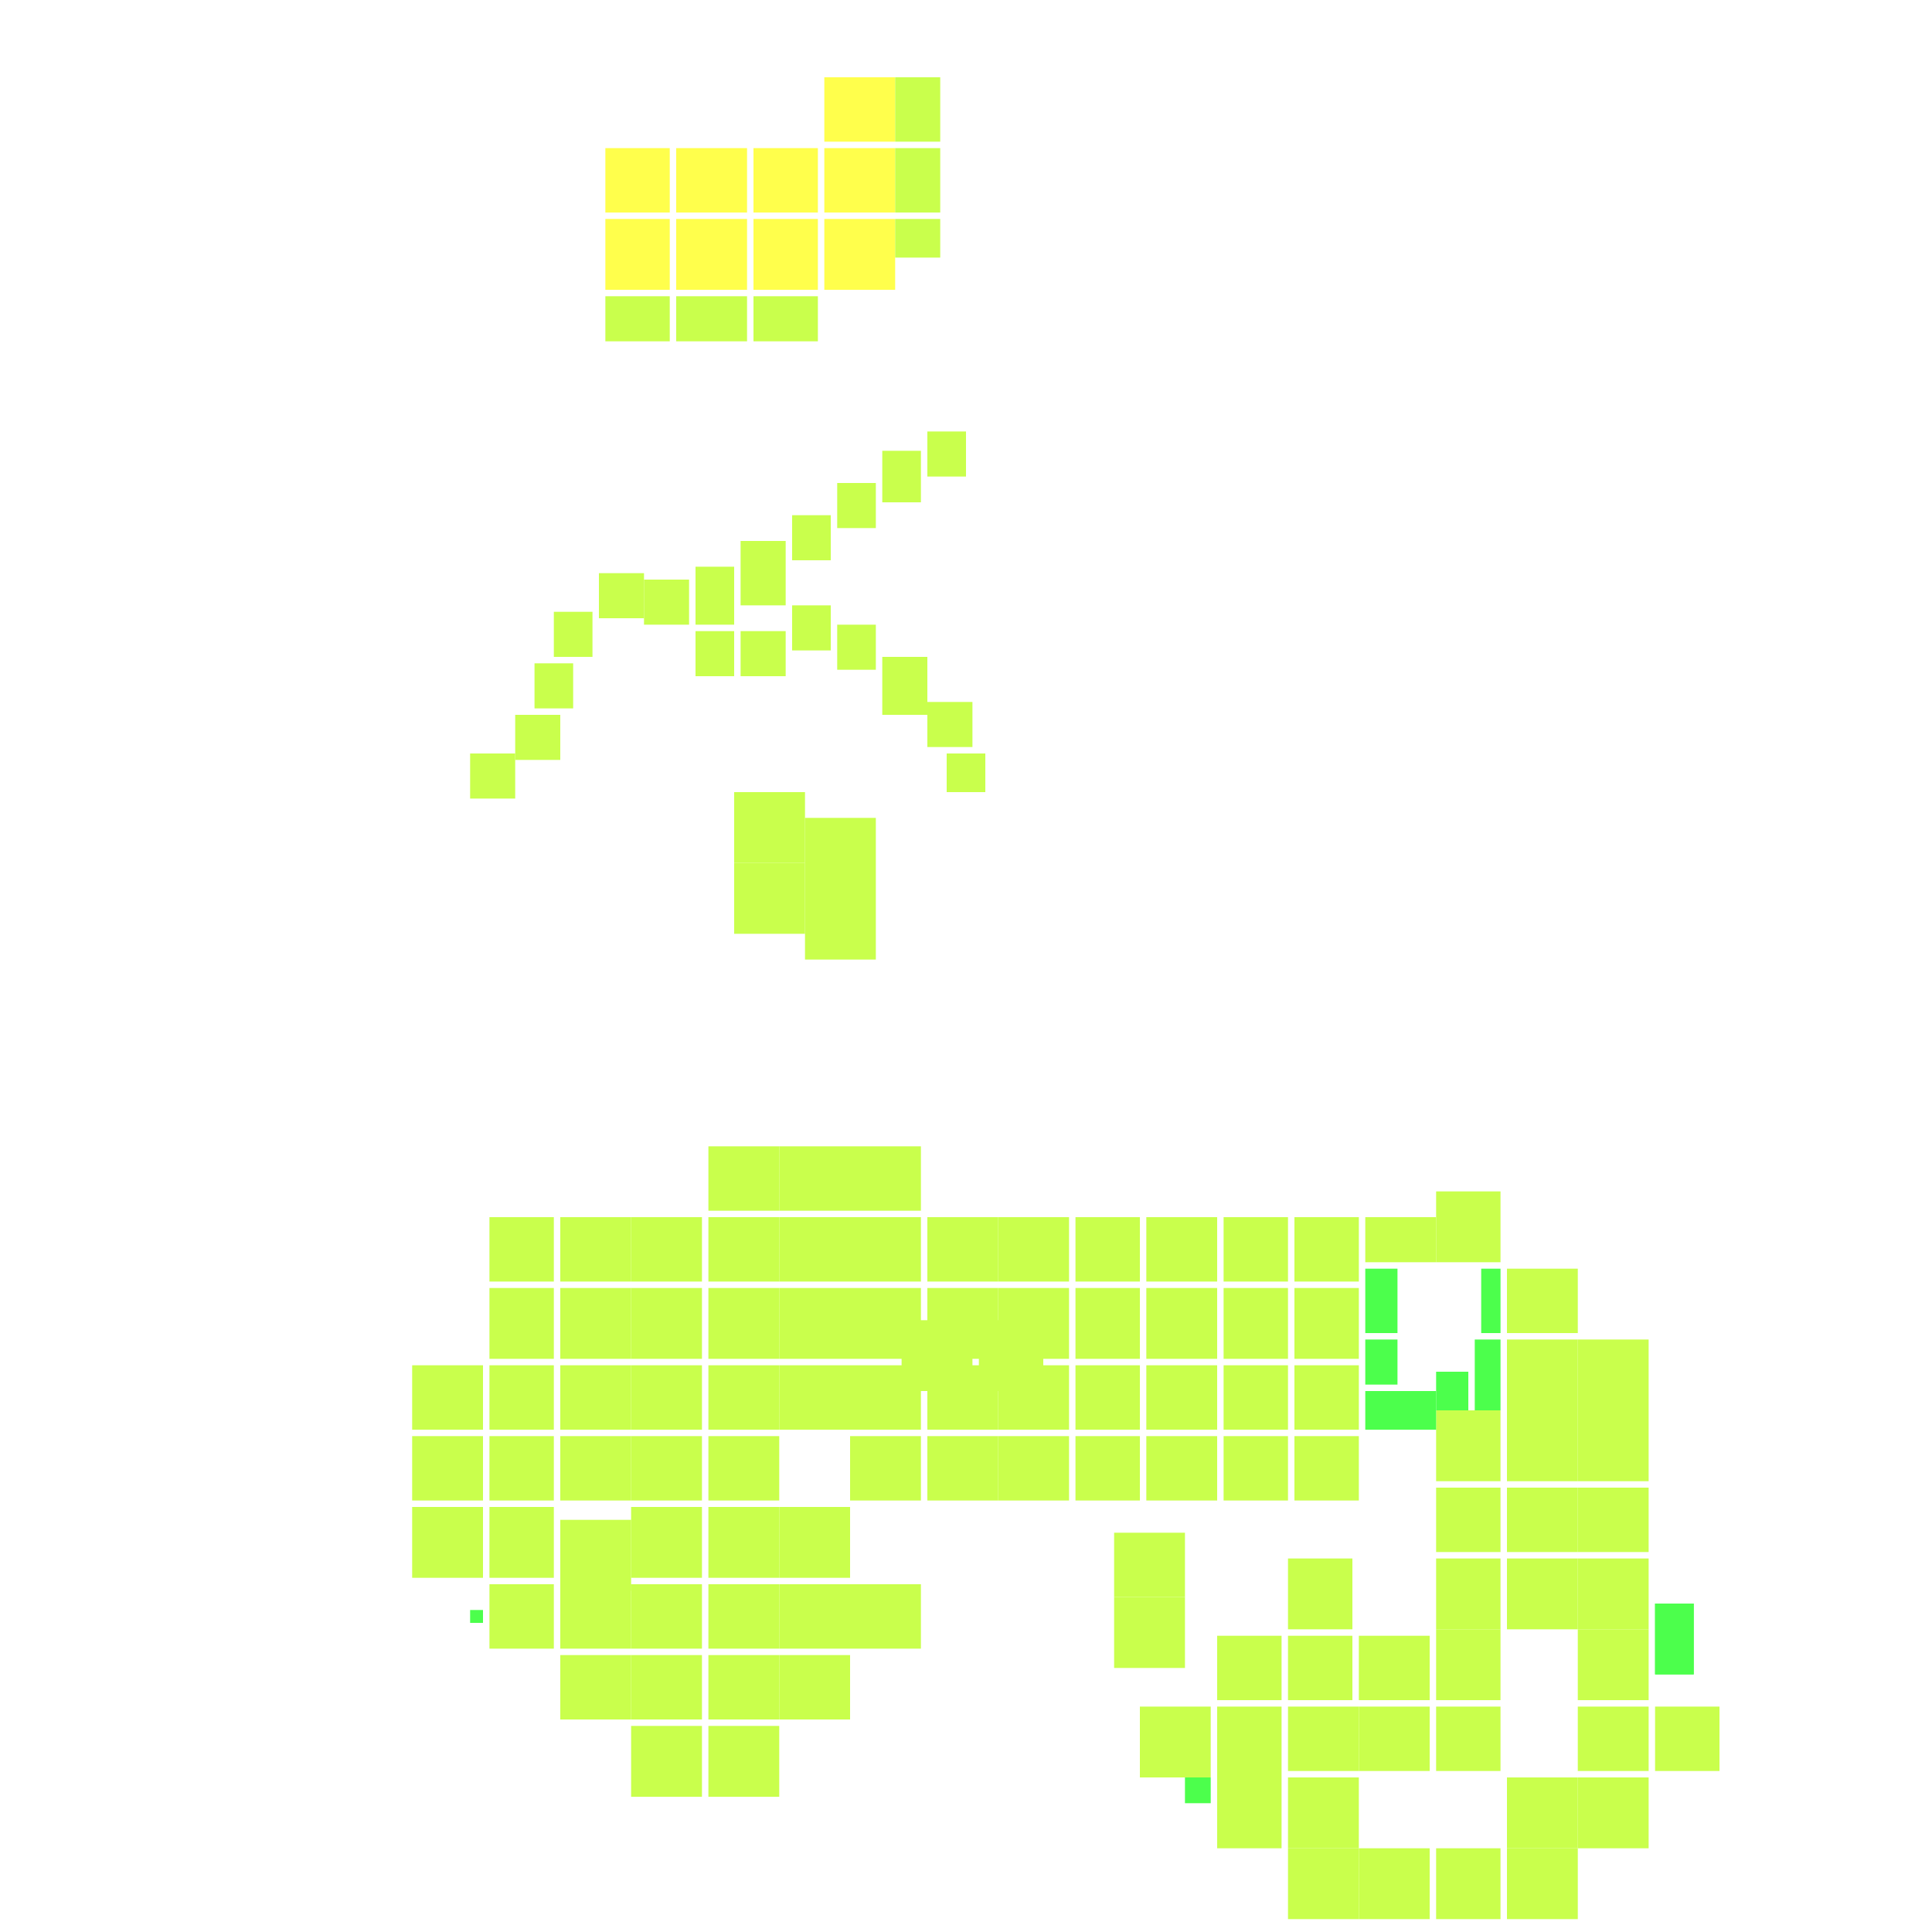 <svg xmlns="http://www.w3.org/2000/svg" width="300" height="300" viewBox="0 0 300 300" class="creatureMap" style="position:absolute;">
<defs>
<filter id="blur" x="-30%" y="-30%" width="160%" height="160%"><feGaussianBlur stdDeviation="3" />
</filter>
<pattern id="pattern-untameable" width="10" height="10" patternTransform="rotate(135)" patternUnits="userSpaceOnUse"><rect width="4" height="10" fill="black"></rect>
</pattern>
<filter id="groupStroke"><feFlood result="outsideColor" flood-color="black"/><feMorphology in="SourceAlpha" operator="dilate" radius="2"/><feComposite result="strokeoutline1" in="outsideColor" operator="in"/><feComposite result="strokeoutline2" in="strokeoutline1" in2="SourceAlpha" operator="out"/><feGaussianBlur in="strokeoutline2" result="strokeblur" stdDeviation="1"/>
</filter>
<style>
.spawningMap-very-common { fill: #0F0;}
.spawningMap-common { fill: #B2FF00;}
.spawningMap-uncommon { fill: #FF0;}
.spawningMap-very-uncommon { fill: #FC0;}
.spawningMap-rare { fill: #F60;}
.spawningMap-very-rare { fill: #F00; }.spawning-map-point {stroke:black; stroke-width:1;}
</style>
</defs>
<g filter="url(#blur)" opacity="0.7">
<g class="spawningMap-uncommon"><rect x="94" y="23" width="10" height="10" /><rect x="117" y="34" width="10" height="11" /><rect x="117" y="23" width="10" height="10" /><rect x="105" y="23" width="11" height="10" /><rect x="128" y="12" width="11" height="10" /><rect x="128" y="23" width="11" height="10" /><rect x="128" y="34" width="11" height="11" /><rect x="105" y="34" width="11" height="11" /><rect x="94" y="34" width="10" height="11" />
</g>
<g class="spawningMap-common"><rect x="147" y="117" width="6" height="6" /><rect x="115" y="84" width="7" height="10" /><rect x="117" y="46" width="10" height="7" /><rect x="139" y="34" width="7" height="6" /><rect x="125" y="127" width="11" height="11" /><rect x="87" y="223" width="11" height="10" /><rect x="110" y="223" width="11" height="10" /><rect x="98" y="212" width="11" height="10" /><rect x="98" y="200" width="11" height="11" /><rect x="98" y="189" width="11" height="10" /><rect x="98" y="223" width="11" height="10" /><rect x="87" y="212" width="11" height="10" /><rect x="87" y="200" width="11" height="11" /><rect x="87" y="189" width="11" height="10" /><rect x="167" y="223" width="10" height="10" /><rect x="94" y="46" width="10" height="7" /><rect x="155" y="223" width="11" height="10" /><rect x="144" y="67" width="6" height="7" /><rect x="137" y="70" width="6" height="8" /><rect x="130" y="75" width="6" height="7" /><rect x="123" y="80" width="6" height="7" /><rect x="144" y="223" width="11" height="10" /><rect x="130" y="97" width="6" height="7" /><rect x="137" y="102" width="7" height="9" /><rect x="144" y="109" width="7" height="7" /><rect x="123" y="94" width="6" height="7" /><rect x="115" y="98" width="7" height="7" /><rect x="108" y="88" width="6" height="9" /><rect x="108" y="98" width="6" height="7" /><rect x="100" y="90" width="7" height="7" /><rect x="93" y="89" width="7" height="7" /><rect x="86" y="95" width="6" height="7" /><rect x="83" y="103" width="6" height="7" /><rect x="80" y="111" width="7" height="7" /><rect x="73" y="117" width="7" height="7" /><rect x="132" y="223" width="11" height="10" /><rect x="76" y="223" width="10" height="10" /><rect x="64" y="223" width="11" height="10" /><rect x="110" y="234" width="11" height="11" /><rect x="105" y="46" width="11" height="7" /><rect x="139" y="12" width="7" height="10" /><rect x="139" y="23" width="7" height="10" /><rect x="132" y="212" width="11" height="10" /><rect x="132" y="200" width="11" height="11" /><rect x="121" y="212" width="11" height="10" /><rect x="98" y="234" width="11" height="11" /><rect x="87" y="236" width="11" height="11" /><rect x="76" y="234" width="10" height="11" /><rect x="64" y="234" width="11" height="11" /><rect x="110" y="246" width="11" height="10" /><rect x="98" y="246" width="11" height="10" /><rect x="87" y="246" width="11" height="10" /><rect x="121" y="200" width="11" height="11" /><rect x="76" y="246" width="10" height="10" /><rect x="121" y="189" width="11" height="10" /><rect x="121" y="178" width="11" height="10" /><rect x="76" y="212" width="10" height="10" /><rect x="76" y="200" width="10" height="11" /><rect x="76" y="189" width="10" height="10" /><rect x="64" y="212" width="11" height="10" /><rect x="201" y="200" width="10" height="11" /><rect x="190" y="200" width="10" height="11" /><rect x="178" y="200" width="11" height="11" /><rect x="201" y="189" width="10" height="10" /><rect x="190" y="189" width="10" height="10" /><rect x="178" y="189" width="11" height="10" /><rect x="167" y="212" width="10" height="10" /><rect x="167" y="200" width="10" height="11" /><rect x="110" y="257" width="11" height="10" /><rect x="98" y="257" width="11" height="10" /><rect x="87" y="257" width="11" height="10" /><rect x="110" y="268" width="11" height="11" /><rect x="98" y="268" width="11" height="11" /><rect x="121" y="234" width="11" height="11" /><rect x="121" y="246" width="11" height="10" /><rect x="121" y="257" width="11" height="10" /><rect x="132" y="246" width="11" height="10" /><rect x="189" y="254" width="10" height="10" /><rect x="189" y="265" width="10" height="11" /><rect x="189" y="276" width="10" height="11" /><rect x="177" y="265" width="11" height="11" /><rect x="173" y="238" width="11" height="10" /><rect x="173" y="248" width="11" height="11" /><rect x="201" y="223" width="10" height="10" /><rect x="190" y="223" width="10" height="10" /><rect x="201" y="212" width="10" height="10" /><rect x="190" y="212" width="10" height="10" /><rect x="178" y="212" width="11" height="10" /><rect x="234" y="208" width="11" height="11" /><rect x="245" y="208" width="11" height="11" /><rect x="245" y="219" width="11" height="11" /><rect x="245" y="231" width="11" height="10" /><rect x="245" y="242" width="11" height="11" /><rect x="245" y="253" width="11" height="11" /><rect x="245" y="265" width="11" height="10" /><rect x="257" y="265" width="10" height="10" /><rect x="245" y="276" width="11" height="11" /><rect x="234" y="276" width="11" height="11" /><rect x="234" y="287" width="11" height="11" /><rect x="223" y="287" width="10" height="11" /><rect x="211" y="287" width="11" height="11" /><rect x="200" y="287" width="11" height="11" /><rect x="200" y="276" width="11" height="11" /><rect x="178" y="223" width="11" height="10" /><rect x="200" y="265" width="11" height="10" /><rect x="211" y="265" width="11" height="10" /><rect x="223" y="265" width="10" height="10" /><rect x="110" y="212" width="11" height="10" /><rect x="223" y="253" width="10" height="11" /><rect x="223" y="242" width="10" height="11" /><rect x="234" y="242" width="11" height="11" /><rect x="234" y="231" width="11" height="10" /><rect x="234" y="219" width="11" height="11" /><rect x="223" y="219" width="10" height="11" /><rect x="223" y="231" width="10" height="10" /><rect x="200" y="242" width="10" height="11" /><rect x="200" y="254" width="10" height="10" /><rect x="110" y="200" width="11" height="11" /><rect x="211" y="254" width="11" height="10" /><rect x="167" y="189" width="10" height="10" /><rect x="155" y="212" width="11" height="10" /><rect x="155" y="200" width="11" height="11" /><rect x="155" y="189" width="11" height="10" /><rect x="144" y="200" width="11" height="11" /><rect x="144" y="189" width="11" height="10" /><rect x="132" y="189" width="11" height="10" /><rect x="132" y="178" width="11" height="10" /><rect x="212" y="189" width="11" height="7" /><rect x="223" y="185" width="10" height="11" /><rect x="234" y="197" width="11" height="10" /><rect x="144" y="212" width="11" height="10" /><rect x="140" y="205" width="11" height="11" /><rect x="152" y="205" width="10" height="11" /><rect x="114" y="123" width="11" height="11" /><rect x="114" y="134" width="11" height="11" /><rect x="125" y="138" width="11" height="11" /><rect x="110" y="189" width="11" height="10" /><rect x="110" y="178" width="11" height="10" />
</g>
<g class="spawningMap-very-common"><rect x="73" y="250" width="2" height="2" /><rect x="184" y="276" width="4" height="4" /><rect x="212" y="216" width="11" height="6" /><rect x="229" y="208" width="4" height="11" /><rect x="257" y="249" width="6" height="11" /><rect x="223" y="213" width="5" height="6" /><rect x="257" y="249" width="6" height="11" /><rect x="212" y="197" width="5" height="10" /><rect x="230" y="197" width="3" height="10" /><rect x="212" y="208" width="5" height="7" />
</g>
</g>
<g class="spawning-map-point" opacity="0.8">
</g>
</svg>